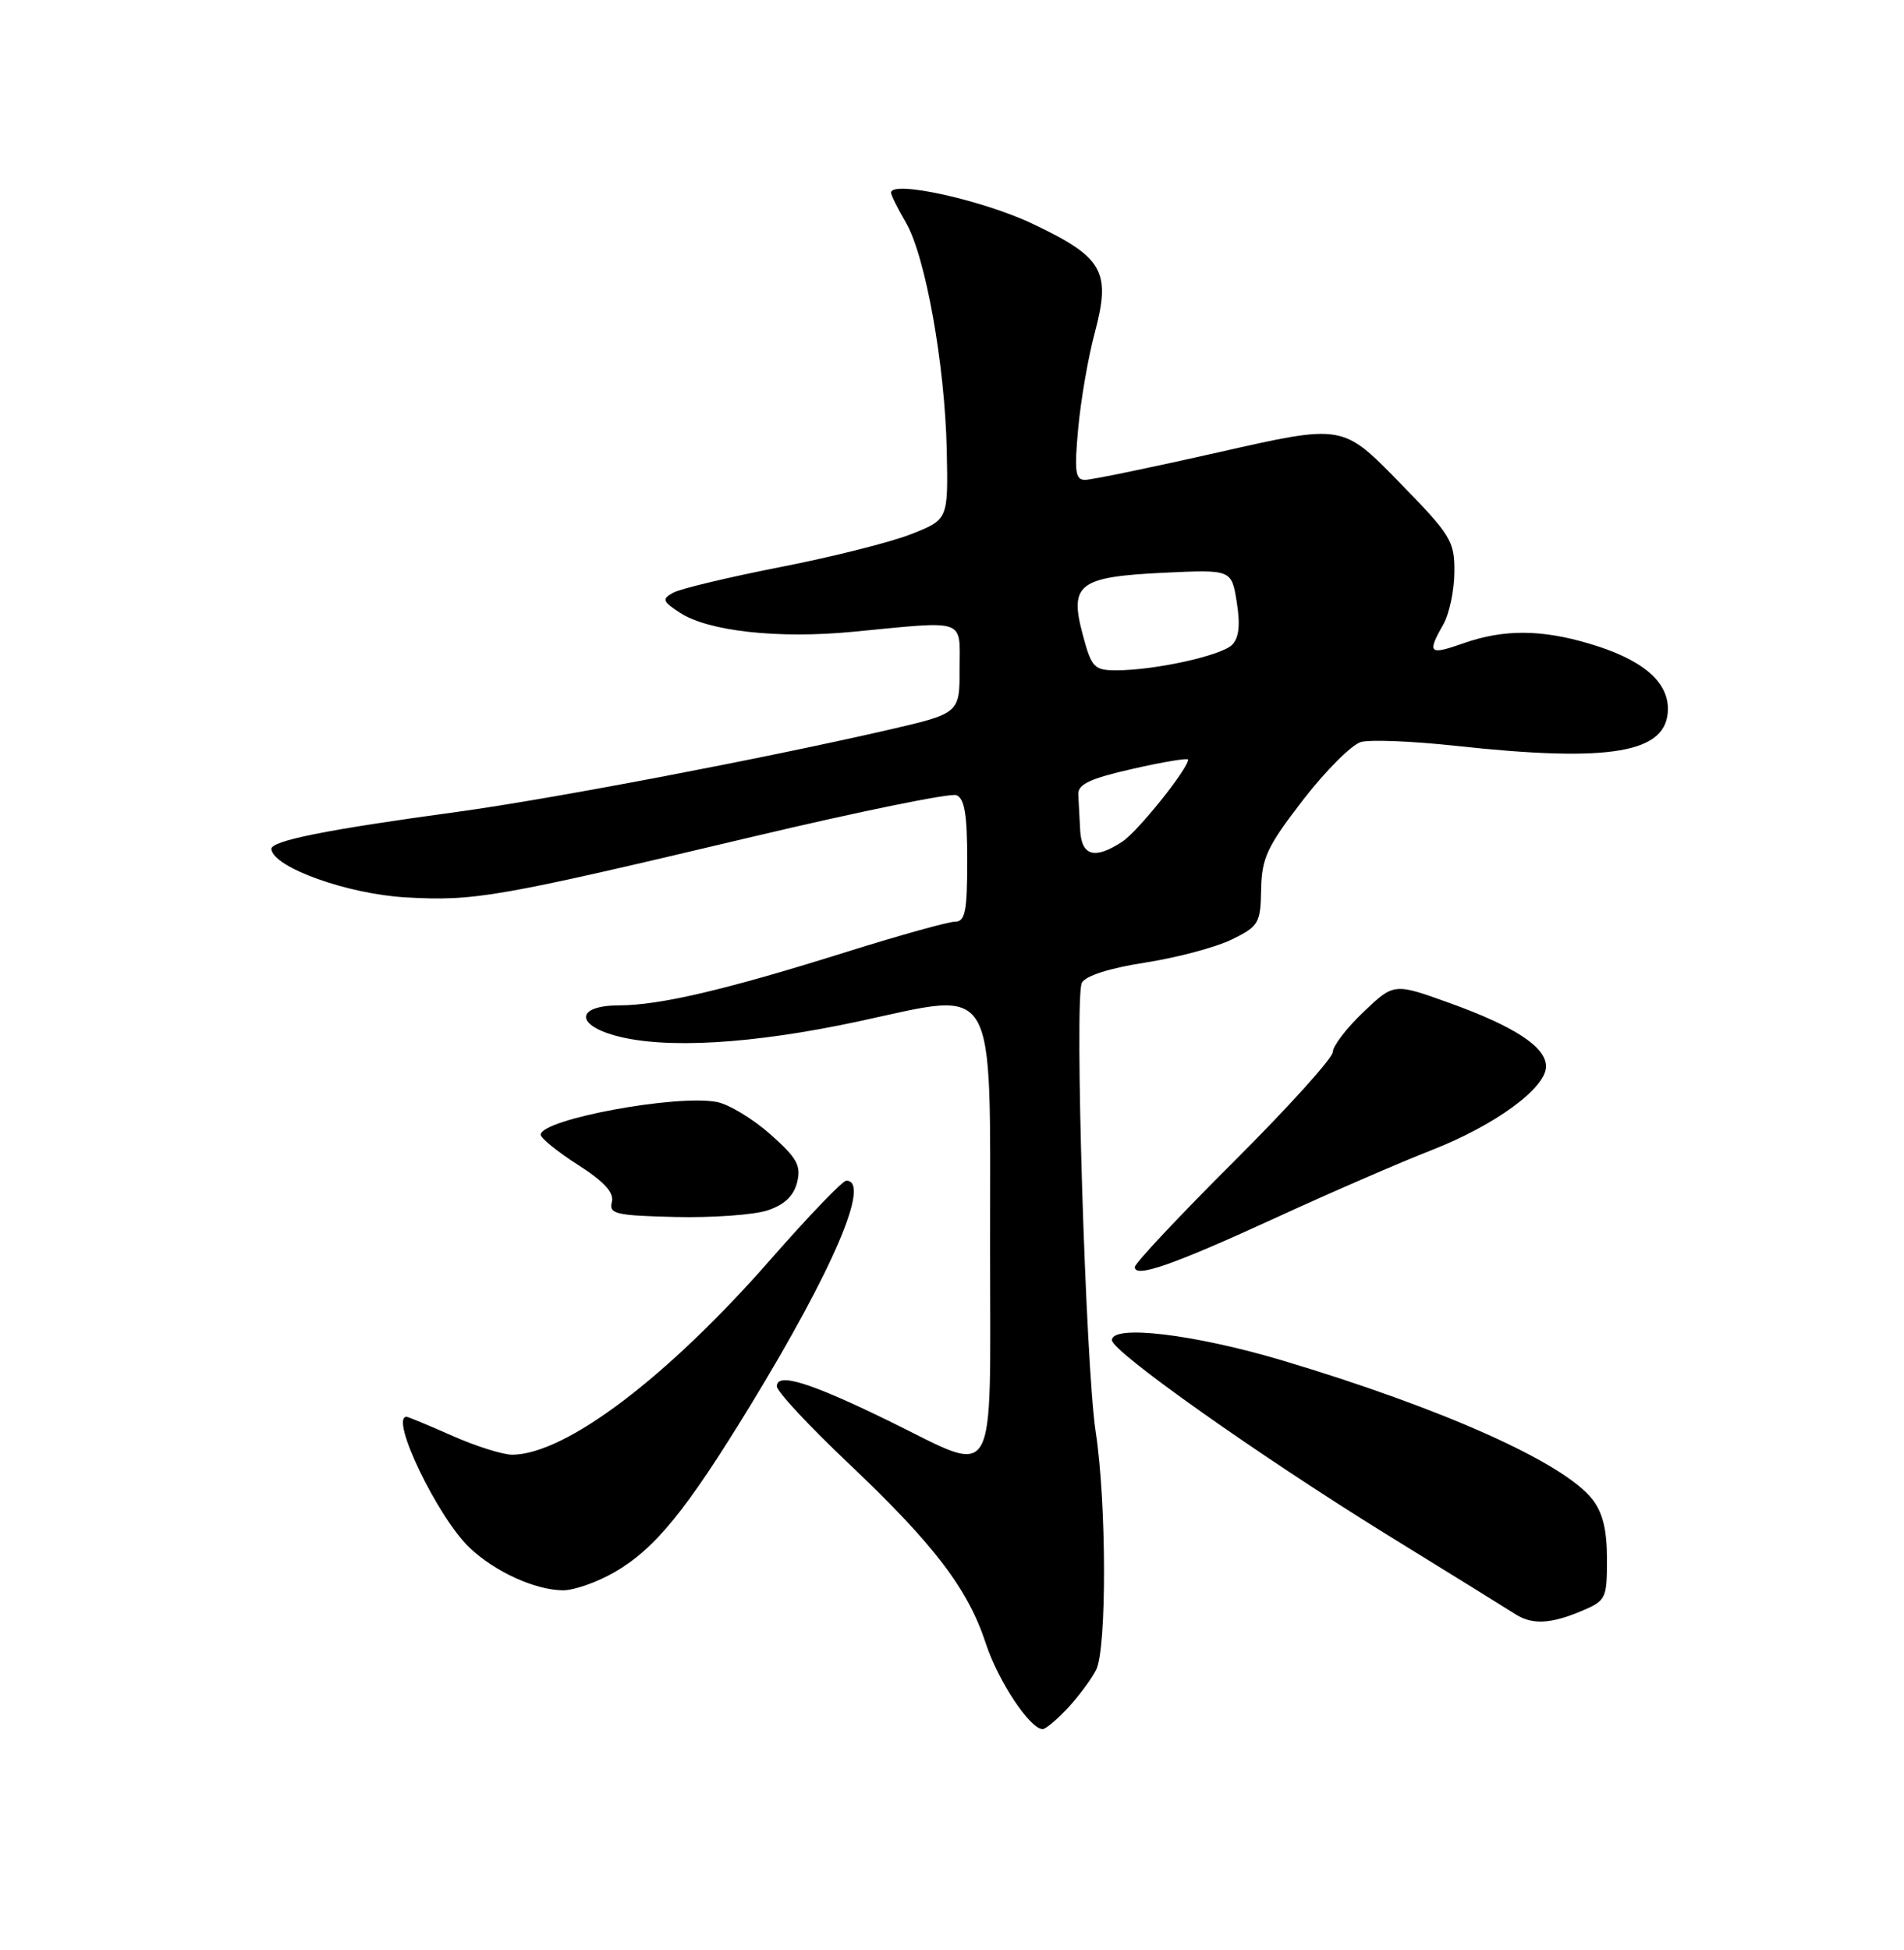<?xml version="1.0" encoding="UTF-8" standalone="no"?>
<!DOCTYPE svg PUBLIC "-//W3C//DTD SVG 1.1//EN" "http://www.w3.org/Graphics/SVG/1.1/DTD/svg11.dtd" >
<svg xmlns="http://www.w3.org/2000/svg" xmlns:xlink="http://www.w3.org/1999/xlink" version="1.1" viewBox="0 0 250 256">
 <g >
 <path fill="currentColor"
d=" M 140.19 224.25 C 141.60 222.74 143.28 220.48 143.92 219.23 C 145.33 216.49 145.30 197.39 143.87 188.00 C 142.54 179.28 141.05 130.89 142.05 129.02 C 142.54 128.10 145.71 127.09 150.38 126.37 C 154.53 125.72 159.63 124.37 161.71 123.35 C 165.28 121.61 165.51 121.22 165.59 116.76 C 165.67 112.63 166.37 111.14 171.09 105.02 C 174.07 101.17 177.49 97.75 178.70 97.41 C 179.92 97.08 185.45 97.30 190.99 97.90 C 211.61 100.15 219.00 98.86 219.00 93.05 C 219.00 89.40 215.54 86.53 208.68 84.50 C 202.33 82.61 197.39 82.60 192.13 84.46 C 187.64 86.04 187.35 85.77 189.50 82.00 C 190.29 80.62 190.95 77.53 190.96 75.12 C 191.00 71.02 190.55 70.29 183.64 63.22 C 176.28 55.69 176.28 55.69 160.13 59.35 C 151.25 61.36 143.30 63.00 142.46 63.00 C 141.19 63.00 141.05 61.89 141.57 56.25 C 141.91 52.54 142.88 46.89 143.74 43.71 C 145.90 35.61 144.87 33.79 135.60 29.39 C 129.02 26.26 117.00 23.62 117.00 25.30 C 117.00 25.62 117.87 27.37 118.93 29.19 C 121.51 33.60 124.07 47.85 124.31 59.09 C 124.50 68.20 124.50 68.20 119.67 70.11 C 117.01 71.17 109.26 73.12 102.44 74.45 C 95.62 75.79 89.29 77.30 88.37 77.82 C 86.89 78.64 86.99 78.95 89.27 80.44 C 92.98 82.87 102.20 83.89 112.00 82.94 C 127.10 81.49 126.00 81.10 126.00 87.83 C 126.00 93.66 126.00 93.66 116.45 95.86 C 99.88 99.66 72.23 104.92 60.14 106.57 C 42.71 108.94 35.49 110.39 35.63 111.49 C 35.94 113.90 45.59 117.36 53.26 117.81 C 62.32 118.33 65.24 117.82 98.82 109.85 C 112.75 106.55 124.79 104.09 125.57 104.39 C 126.65 104.80 127.00 106.93 127.00 112.97 C 127.00 119.66 126.73 121.00 125.40 121.00 C 124.53 121.00 118.11 122.79 111.15 124.97 C 95.29 129.95 86.69 131.97 81.25 131.99 C 75.76 132.00 75.44 134.47 80.75 135.95 C 87.27 137.76 98.83 137.08 112.77 134.08 C 131.17 130.12 130.00 128.10 130.00 163.63 C 130.00 195.74 131.22 193.64 116.66 186.52 C 106.34 181.48 102.00 180.14 102.00 182.00 C 102.00 182.67 106.26 187.24 111.46 192.16 C 122.65 202.76 127.11 208.61 129.45 215.78 C 131.06 220.70 135.25 227.00 136.90 227.00 C 137.30 227.00 138.78 225.76 140.19 224.25 Z  M 207.53 211.55 C 210.88 210.15 211.00 209.92 211.00 204.69 C 211.00 200.84 210.44 198.55 209.06 196.81 C 205.28 191.99 189.37 184.88 168.40 178.61 C 156.78 175.15 146.00 173.86 146.00 175.94 C 146.00 177.43 165.24 191.04 182.03 201.42 C 190.54 206.67 198.18 211.40 199.00 211.93 C 201.16 213.31 203.59 213.20 207.53 211.55 Z  M 80.69 206.40 C 86.00 203.34 90.12 198.28 98.53 184.50 C 109.42 166.65 114.39 155.00 111.12 155.00 C 110.64 155.00 106.18 159.64 101.21 165.31 C 87.63 180.82 74.30 190.91 67.28 190.98 C 66.06 190.99 62.51 189.88 59.40 188.50 C 56.29 187.12 53.58 186.00 53.38 186.00 C 51.11 186.00 57.49 199.25 61.66 203.19 C 64.98 206.34 70.23 208.74 73.91 208.78 C 75.33 208.80 78.38 207.73 80.69 206.40 Z  M 167.50 159.88 C 174.65 156.59 183.88 152.59 188.00 150.98 C 196.33 147.72 203.00 142.84 203.00 140.00 C 203.00 137.45 198.86 134.74 190.26 131.65 C 183.03 129.05 183.03 129.05 179.01 132.87 C 176.81 134.97 175.00 137.33 175.00 138.11 C 175.00 138.89 169.15 145.37 162.00 152.50 C 154.85 159.63 149.00 165.86 149.00 166.34 C 149.00 167.82 153.97 166.09 167.50 159.88 Z  M 100.75 158.91 C 102.98 158.18 104.21 157.02 104.66 155.23 C 105.21 153.02 104.66 152.03 101.17 148.93 C 98.90 146.91 95.74 145.00 94.16 144.68 C 88.91 143.63 71.00 146.95 71.00 148.97 C 71.00 149.42 73.20 151.21 75.90 152.93 C 79.37 155.16 80.66 156.58 80.34 157.82 C 79.93 159.37 80.86 159.58 88.69 159.77 C 93.54 159.88 98.96 159.49 100.75 158.91 Z  M 141.83 109.00 C 141.74 107.35 141.63 105.23 141.58 104.29 C 141.52 102.96 143.13 102.20 148.75 100.93 C 152.74 100.02 156.00 99.48 156.00 99.73 C 156.00 100.92 149.39 109.17 147.37 110.49 C 143.75 112.86 142.02 112.40 141.83 109.00 Z  M 142.17 83.33 C 140.38 76.67 141.62 75.73 152.83 75.19 C 161.71 74.77 161.71 74.77 162.39 79.06 C 162.87 82.05 162.68 83.75 161.77 84.66 C 160.35 86.08 151.62 88.00 146.57 88.00 C 143.66 88.00 143.32 87.64 142.17 83.33 Z "/>
</g>
</svg>